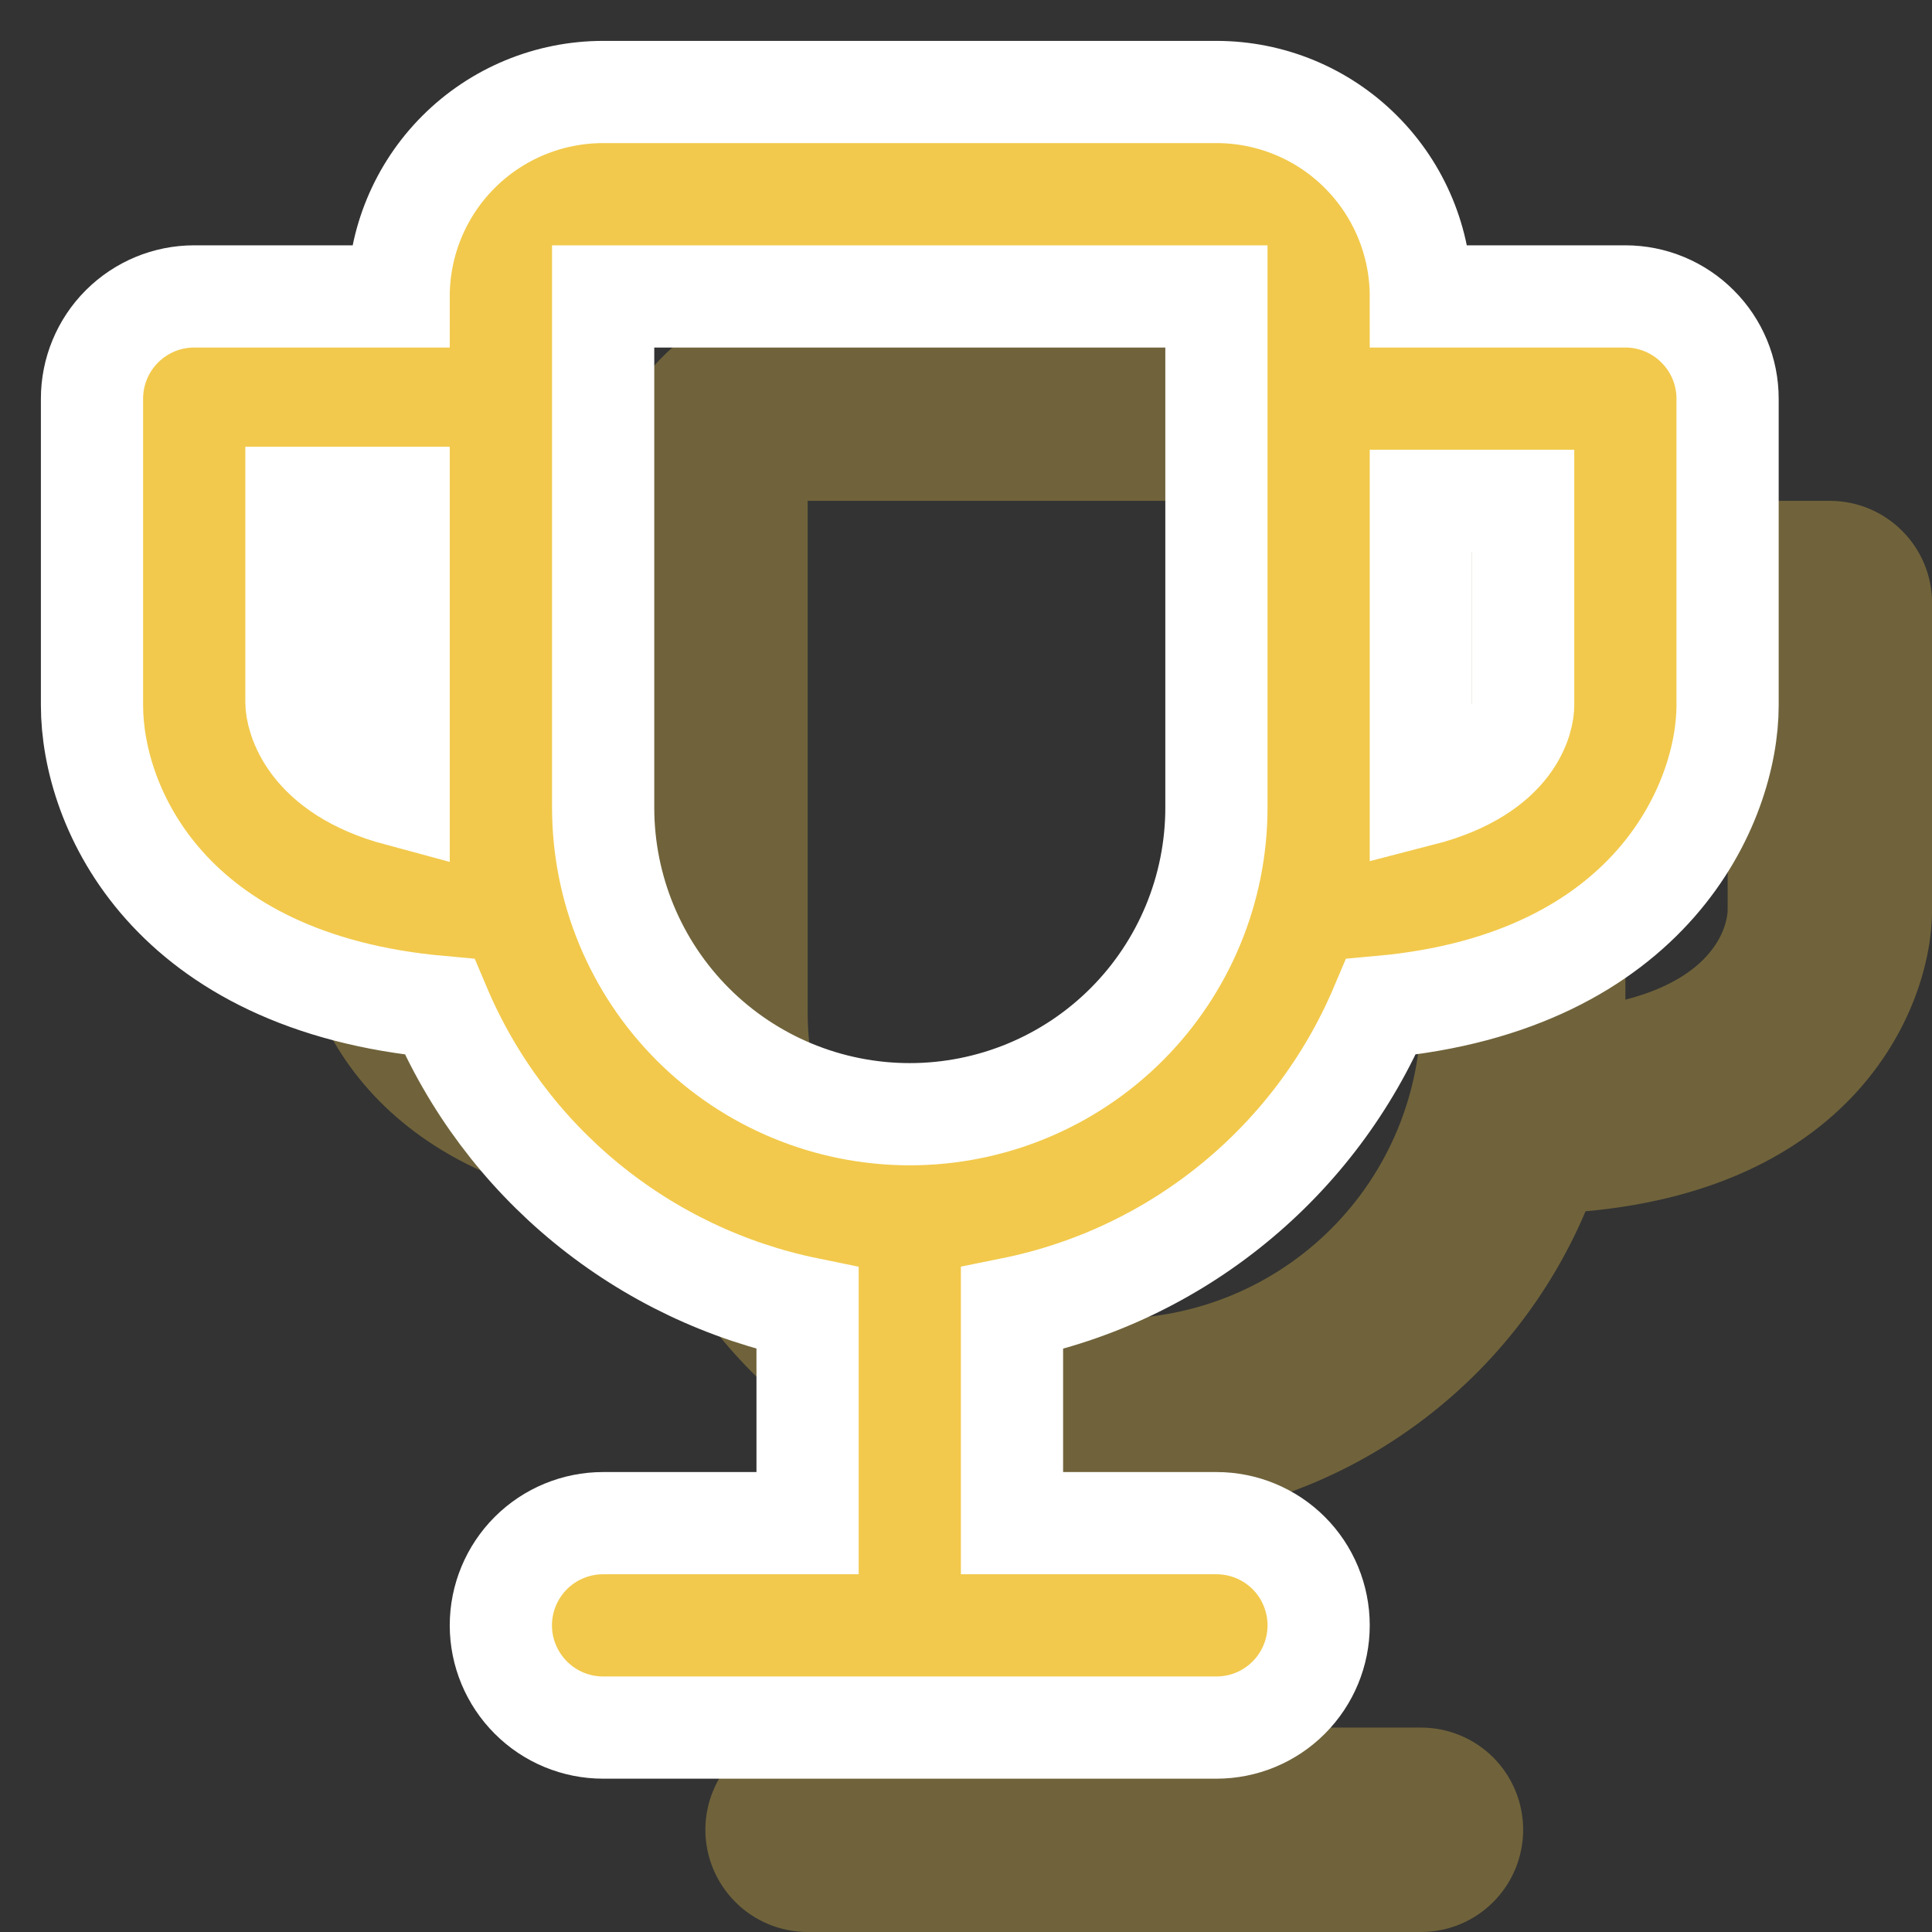<svg width="21" height="21" viewBox="0 0 21 21" fill="none" xmlns="http://www.w3.org/2000/svg">
<rect x="0" y="0" width="21" height="21" fill="#333333" stroke="none"/>
<path fill-rule="evenodd" clip-rule="evenodd" d="M16.667 2.222H14.444C14.444 1.633 14.21 1.068 13.793 0.651C13.377 0.234 12.812 0 12.222 0H5.556C4.966 0 4.401 0.234 3.984 0.651C3.567 1.068 3.333 1.633 3.333 2.222H1.111C0.816 2.222 0.534 2.339 0.325 2.548C0.117 2.756 0 3.039 0 3.333V6.667C0 7.778 0.833 9.678 3.778 9.944C4.129 10.774 4.676 11.506 5.373 12.077C6.07 12.648 6.895 13.041 7.778 13.222V15.556H5.556C5.261 15.556 4.978 15.673 4.77 15.881C4.562 16.089 4.444 16.372 4.444 16.667C4.444 16.961 4.562 17.244 4.77 17.452C4.978 17.661 5.261 17.778 5.556 17.778H12.222C12.517 17.778 12.8 17.661 13.008 17.452C13.216 17.244 13.333 16.961 13.333 16.667C13.333 16.372 13.216 16.089 13.008 15.881C12.8 15.673 12.517 15.556 12.222 15.556H10V13.222C10.885 13.043 11.712 12.651 12.411 12.079C13.11 11.508 13.659 10.775 14.011 9.944C16.956 9.678 17.778 7.722 17.778 6.667V3.333C17.778 3.039 17.661 2.756 17.452 2.548C17.244 2.339 16.961 2.222 16.667 2.222ZM3.333 7.644C2.344 7.378 2.222 6.778 2.222 6.633V4.411H3.333V7.644ZM12.222 7.778C12.222 8.662 11.871 9.51 11.246 10.135C10.621 10.76 9.773 11.111 8.889 11.111C8.005 11.111 7.157 10.76 6.532 10.135C5.907 9.51 5.556 8.662 5.556 7.778V2.222H12.222V7.778ZM14.444 7.644V4.444H15.556V6.667C15.556 6.778 15.478 7.378 14.444 7.644Z" transform="translate(3.223 3.222)" fill="#F2C94C" fill-opacity="0.32"/>
<path fill-rule="evenodd" clip-rule="evenodd" d="M16.667 2.222H14.444C14.444 1.633 14.21 1.068 13.793 0.651C13.377 0.234 12.812 0 12.222 0H5.556C4.966 0 4.401 0.234 3.984 0.651C3.567 1.068 3.333 1.633 3.333 2.222H1.111C0.816 2.222 0.534 2.339 0.325 2.548C0.117 2.756 0 3.039 0 3.333V6.667C0 7.778 0.833 9.678 3.778 9.944C4.129 10.774 4.676 11.506 5.373 12.077C6.07 12.648 6.895 13.041 7.778 13.222V15.556H5.556C5.261 15.556 4.978 15.673 4.77 15.881C4.562 16.089 4.444 16.372 4.444 16.667C4.444 16.961 4.562 17.244 4.77 17.452C4.978 17.661 5.261 17.778 5.556 17.778H12.222C12.517 17.778 12.8 17.661 13.008 17.452C13.216 17.244 13.333 16.961 13.333 16.667C13.333 16.372 13.216 16.089 13.008 15.881C12.8 15.673 12.517 15.556 12.222 15.556H10V13.222C10.885 13.043 11.712 12.651 12.411 12.079C13.11 11.508 13.659 10.775 14.011 9.944C16.956 9.678 17.778 7.722 17.778 6.667V3.333C17.778 3.039 17.661 2.756 17.452 2.548C17.244 2.339 16.961 2.222 16.667 2.222ZM3.333 7.644C2.344 7.378 2.222 6.778 2.222 6.633V4.411H3.333V7.644ZM12.222 7.778C12.222 8.662 11.871 9.51 11.246 10.135C10.621 10.76 9.773 11.111 8.889 11.111C8.005 11.111 7.157 10.76 6.532 10.135C5.907 9.51 5.556 8.662 5.556 7.778V2.222H12.222V7.778ZM14.444 7.644V4.444H15.556V6.667C15.556 6.778 15.478 7.378 14.444 7.644Z" transform="translate(1 1)" fill="#F2C94C" stroke="white" stroke-width="1.111"/>
</svg>

